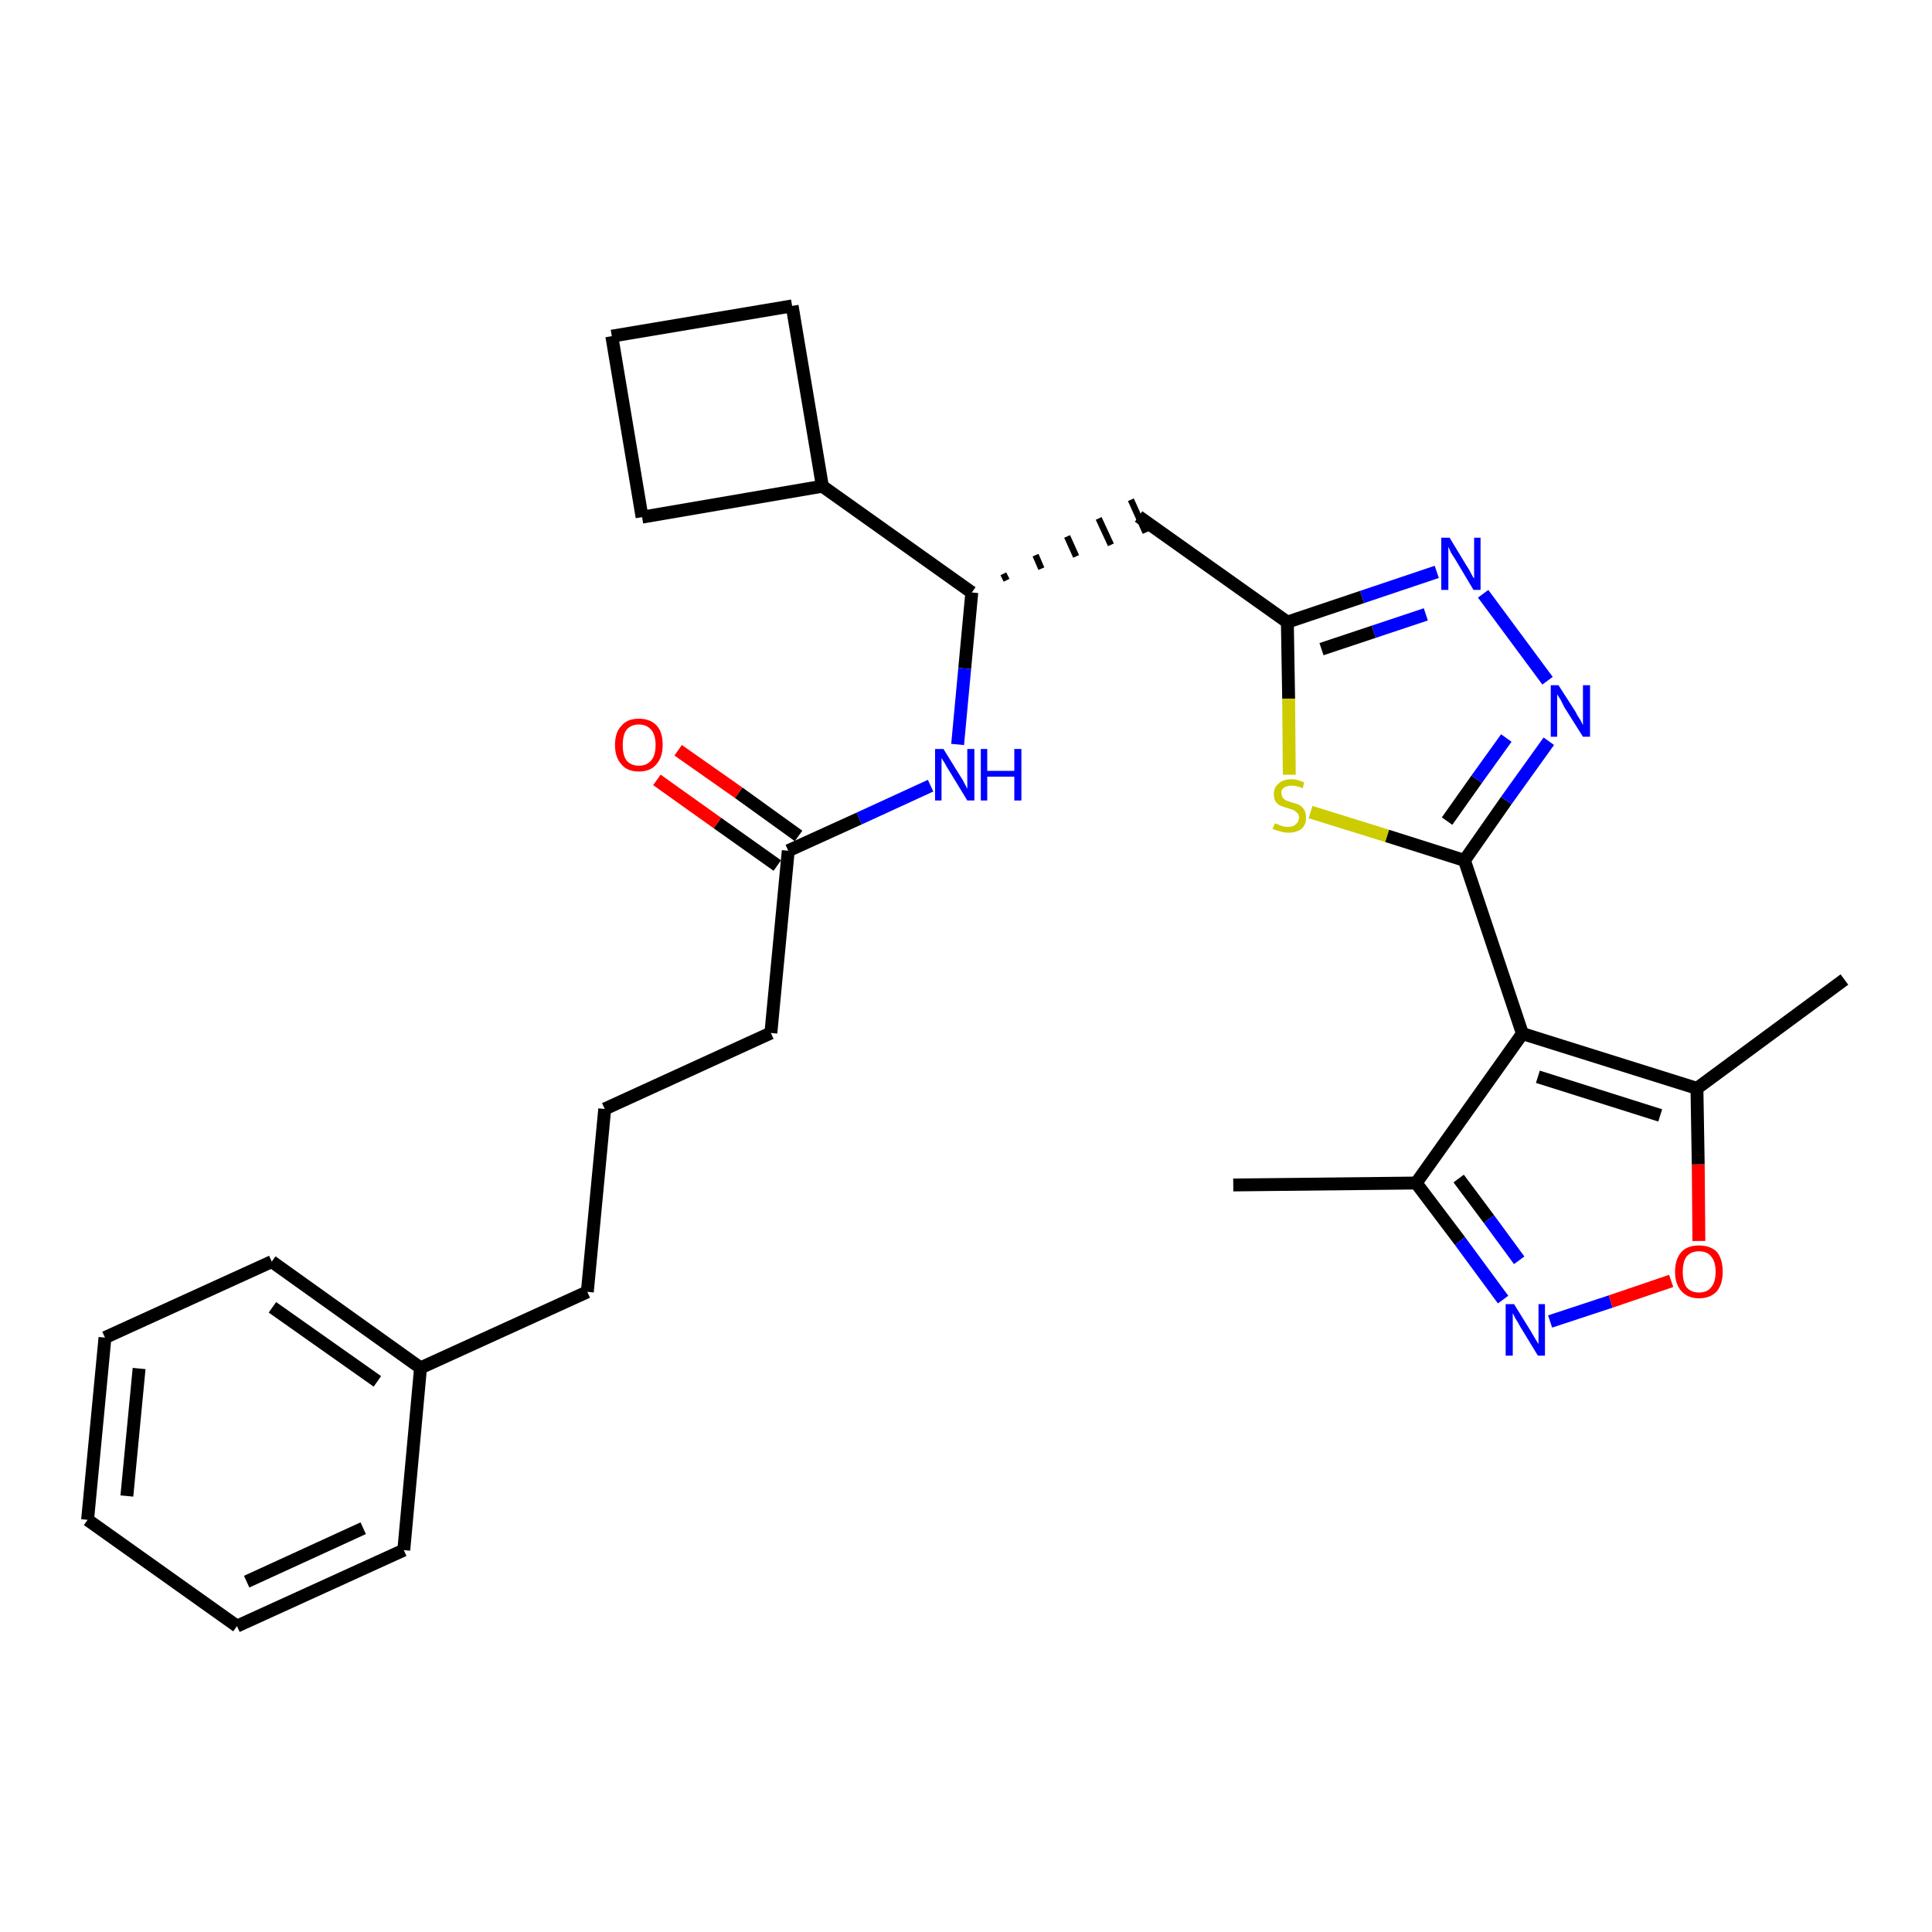 <?xml version='1.0' encoding='iso-8859-1'?>
<svg version='1.1' baseProfile='full'
              xmlns='http://www.w3.org/2000/svg'
                      xmlns:rdkit='http://www.rdkit.org/xml'
                      xmlns:xlink='http://www.w3.org/1999/xlink'
                  xml:space='preserve'
width='300px' height='300px' viewBox='0 0 300 300'>
<!-- END OF HEADER -->
<path class='bond-0 atom-0 atom-1' d='M 191.5,184.0 L 219.9,183.7' style='fill:none;fill-rule:evenodd;stroke:#000000;stroke-width:2.0px;stroke-linecap:butt;stroke-linejoin:miter;stroke-opacity:1' />
<path class='bond-1 atom-1 atom-2' d='M 219.9,183.7 L 226.7,192.7' style='fill:none;fill-rule:evenodd;stroke:#000000;stroke-width:2.0px;stroke-linecap:butt;stroke-linejoin:miter;stroke-opacity:1' />
<path class='bond-1 atom-1 atom-2' d='M 226.7,192.7 L 233.4,201.8' style='fill:none;fill-rule:evenodd;stroke:#0000FF;stroke-width:2.0px;stroke-linecap:butt;stroke-linejoin:miter;stroke-opacity:1' />
<path class='bond-1 atom-1 atom-2' d='M 226.5,183.0 L 231.2,189.3' style='fill:none;fill-rule:evenodd;stroke:#000000;stroke-width:2.0px;stroke-linecap:butt;stroke-linejoin:miter;stroke-opacity:1' />
<path class='bond-1 atom-1 atom-2' d='M 231.2,189.3 L 235.9,195.7' style='fill:none;fill-rule:evenodd;stroke:#0000FF;stroke-width:2.0px;stroke-linecap:butt;stroke-linejoin:miter;stroke-opacity:1' />
<path class='bond-29 atom-6 atom-1' d='M 236.4,160.5 L 219.9,183.7' style='fill:none;fill-rule:evenodd;stroke:#000000;stroke-width:2.0px;stroke-linecap:butt;stroke-linejoin:miter;stroke-opacity:1' />
<path class='bond-2 atom-2 atom-3' d='M 240.7,205.2 L 250.1,202.1' style='fill:none;fill-rule:evenodd;stroke:#0000FF;stroke-width:2.0px;stroke-linecap:butt;stroke-linejoin:miter;stroke-opacity:1' />
<path class='bond-2 atom-2 atom-3' d='M 250.1,202.1 L 259.5,198.9' style='fill:none;fill-rule:evenodd;stroke:#FF0000;stroke-width:2.0px;stroke-linecap:butt;stroke-linejoin:miter;stroke-opacity:1' />
<path class='bond-3 atom-3 atom-4' d='M 263.8,192.7 L 263.7,180.8' style='fill:none;fill-rule:evenodd;stroke:#FF0000;stroke-width:2.0px;stroke-linecap:butt;stroke-linejoin:miter;stroke-opacity:1' />
<path class='bond-3 atom-3 atom-4' d='M 263.7,180.8 L 263.5,169.0' style='fill:none;fill-rule:evenodd;stroke:#000000;stroke-width:2.0px;stroke-linecap:butt;stroke-linejoin:miter;stroke-opacity:1' />
<path class='bond-4 atom-4 atom-5' d='M 263.5,169.0 L 286.4,152.1' style='fill:none;fill-rule:evenodd;stroke:#000000;stroke-width:2.0px;stroke-linecap:butt;stroke-linejoin:miter;stroke-opacity:1' />
<path class='bond-5 atom-4 atom-6' d='M 263.5,169.0 L 236.4,160.5' style='fill:none;fill-rule:evenodd;stroke:#000000;stroke-width:2.0px;stroke-linecap:butt;stroke-linejoin:miter;stroke-opacity:1' />
<path class='bond-5 atom-4 atom-6' d='M 257.8,173.2 L 238.8,167.2' style='fill:none;fill-rule:evenodd;stroke:#000000;stroke-width:2.0px;stroke-linecap:butt;stroke-linejoin:miter;stroke-opacity:1' />
<path class='bond-6 atom-6 atom-7' d='M 236.4,160.5 L 227.4,133.6' style='fill:none;fill-rule:evenodd;stroke:#000000;stroke-width:2.0px;stroke-linecap:butt;stroke-linejoin:miter;stroke-opacity:1' />
<path class='bond-7 atom-7 atom-8' d='M 227.4,133.6 L 233.9,124.3' style='fill:none;fill-rule:evenodd;stroke:#000000;stroke-width:2.0px;stroke-linecap:butt;stroke-linejoin:miter;stroke-opacity:1' />
<path class='bond-7 atom-7 atom-8' d='M 233.9,124.3 L 240.5,115.1' style='fill:none;fill-rule:evenodd;stroke:#0000FF;stroke-width:2.0px;stroke-linecap:butt;stroke-linejoin:miter;stroke-opacity:1' />
<path class='bond-7 atom-7 atom-8' d='M 224.7,127.5 L 229.3,121.0' style='fill:none;fill-rule:evenodd;stroke:#000000;stroke-width:2.0px;stroke-linecap:butt;stroke-linejoin:miter;stroke-opacity:1' />
<path class='bond-7 atom-7 atom-8' d='M 229.3,121.0 L 233.9,114.6' style='fill:none;fill-rule:evenodd;stroke:#0000FF;stroke-width:2.0px;stroke-linecap:butt;stroke-linejoin:miter;stroke-opacity:1' />
<path class='bond-30 atom-29 atom-7' d='M 203.5,126.1 L 215.4,129.8' style='fill:none;fill-rule:evenodd;stroke:#CCCC00;stroke-width:2.0px;stroke-linecap:butt;stroke-linejoin:miter;stroke-opacity:1' />
<path class='bond-30 atom-29 atom-7' d='M 215.4,129.8 L 227.4,133.6' style='fill:none;fill-rule:evenodd;stroke:#000000;stroke-width:2.0px;stroke-linecap:butt;stroke-linejoin:miter;stroke-opacity:1' />
<path class='bond-8 atom-8 atom-9' d='M 240.3,105.7 L 230.3,92.2' style='fill:none;fill-rule:evenodd;stroke:#0000FF;stroke-width:2.0px;stroke-linecap:butt;stroke-linejoin:miter;stroke-opacity:1' />
<path class='bond-9 atom-9 atom-10' d='M 223.1,88.8 L 211.5,92.7' style='fill:none;fill-rule:evenodd;stroke:#0000FF;stroke-width:2.0px;stroke-linecap:butt;stroke-linejoin:miter;stroke-opacity:1' />
<path class='bond-9 atom-9 atom-10' d='M 211.5,92.7 L 199.9,96.6' style='fill:none;fill-rule:evenodd;stroke:#000000;stroke-width:2.0px;stroke-linecap:butt;stroke-linejoin:miter;stroke-opacity:1' />
<path class='bond-9 atom-9 atom-10' d='M 221.4,95.4 L 213.3,98.1' style='fill:none;fill-rule:evenodd;stroke:#0000FF;stroke-width:2.0px;stroke-linecap:butt;stroke-linejoin:miter;stroke-opacity:1' />
<path class='bond-9 atom-9 atom-10' d='M 213.3,98.1 L 205.2,100.8' style='fill:none;fill-rule:evenodd;stroke:#000000;stroke-width:2.0px;stroke-linecap:butt;stroke-linejoin:miter;stroke-opacity:1' />
<path class='bond-10 atom-10 atom-11' d='M 199.9,96.6 L 176.8,80.2' style='fill:none;fill-rule:evenodd;stroke:#000000;stroke-width:2.0px;stroke-linecap:butt;stroke-linejoin:miter;stroke-opacity:1' />
<path class='bond-28 atom-10 atom-29' d='M 199.9,96.6 L 200.1,108.5' style='fill:none;fill-rule:evenodd;stroke:#000000;stroke-width:2.0px;stroke-linecap:butt;stroke-linejoin:miter;stroke-opacity:1' />
<path class='bond-28 atom-10 atom-29' d='M 200.1,108.5 L 200.2,120.3' style='fill:none;fill-rule:evenodd;stroke:#CCCC00;stroke-width:2.0px;stroke-linecap:butt;stroke-linejoin:miter;stroke-opacity:1' />
<path class='bond-11 atom-12 atom-11' d='M 156.3,90.1 L 155.8,89.1' style='fill:none;fill-rule:evenodd;stroke:#000000;stroke-width:1.0px;stroke-linecap:butt;stroke-linejoin:miter;stroke-opacity:1' />
<path class='bond-11 atom-12 atom-11' d='M 161.7,88.3 L 160.8,86.2' style='fill:none;fill-rule:evenodd;stroke:#000000;stroke-width:1.0px;stroke-linecap:butt;stroke-linejoin:miter;stroke-opacity:1' />
<path class='bond-11 atom-12 atom-11' d='M 167.1,86.4 L 165.7,83.3' style='fill:none;fill-rule:evenodd;stroke:#000000;stroke-width:1.0px;stroke-linecap:butt;stroke-linejoin:miter;stroke-opacity:1' />
<path class='bond-11 atom-12 atom-11' d='M 172.5,84.6 L 170.6,80.5' style='fill:none;fill-rule:evenodd;stroke:#000000;stroke-width:1.0px;stroke-linecap:butt;stroke-linejoin:miter;stroke-opacity:1' />
<path class='bond-11 atom-12 atom-11' d='M 177.9,82.7 L 175.6,77.6' style='fill:none;fill-rule:evenodd;stroke:#000000;stroke-width:1.0px;stroke-linecap:butt;stroke-linejoin:miter;stroke-opacity:1' />
<path class='bond-12 atom-12 atom-13' d='M 150.9,92.0 L 149.8,103.8' style='fill:none;fill-rule:evenodd;stroke:#000000;stroke-width:2.0px;stroke-linecap:butt;stroke-linejoin:miter;stroke-opacity:1' />
<path class='bond-12 atom-12 atom-13' d='M 149.8,103.8 L 148.7,115.6' style='fill:none;fill-rule:evenodd;stroke:#0000FF;stroke-width:2.0px;stroke-linecap:butt;stroke-linejoin:miter;stroke-opacity:1' />
<path class='bond-24 atom-12 atom-25' d='M 150.9,92.0 L 127.7,75.5' style='fill:none;fill-rule:evenodd;stroke:#000000;stroke-width:2.0px;stroke-linecap:butt;stroke-linejoin:miter;stroke-opacity:1' />
<path class='bond-13 atom-13 atom-14' d='M 144.5,122.0 L 133.4,127.1' style='fill:none;fill-rule:evenodd;stroke:#0000FF;stroke-width:2.0px;stroke-linecap:butt;stroke-linejoin:miter;stroke-opacity:1' />
<path class='bond-13 atom-13 atom-14' d='M 133.4,127.1 L 122.4,132.1' style='fill:none;fill-rule:evenodd;stroke:#000000;stroke-width:2.0px;stroke-linecap:butt;stroke-linejoin:miter;stroke-opacity:1' />
<path class='bond-14 atom-14 atom-15' d='M 124.0,129.8 L 114.7,123.1' style='fill:none;fill-rule:evenodd;stroke:#000000;stroke-width:2.0px;stroke-linecap:butt;stroke-linejoin:miter;stroke-opacity:1' />
<path class='bond-14 atom-14 atom-15' d='M 114.7,123.1 L 105.3,116.5' style='fill:none;fill-rule:evenodd;stroke:#FF0000;stroke-width:2.0px;stroke-linecap:butt;stroke-linejoin:miter;stroke-opacity:1' />
<path class='bond-14 atom-14 atom-15' d='M 120.7,134.4 L 111.4,127.8' style='fill:none;fill-rule:evenodd;stroke:#000000;stroke-width:2.0px;stroke-linecap:butt;stroke-linejoin:miter;stroke-opacity:1' />
<path class='bond-14 atom-14 atom-15' d='M 111.4,127.8 L 102.0,121.1' style='fill:none;fill-rule:evenodd;stroke:#FF0000;stroke-width:2.0px;stroke-linecap:butt;stroke-linejoin:miter;stroke-opacity:1' />
<path class='bond-15 atom-14 atom-16' d='M 122.4,132.1 L 119.7,160.4' style='fill:none;fill-rule:evenodd;stroke:#000000;stroke-width:2.0px;stroke-linecap:butt;stroke-linejoin:miter;stroke-opacity:1' />
<path class='bond-16 atom-16 atom-17' d='M 119.7,160.4 L 93.9,172.2' style='fill:none;fill-rule:evenodd;stroke:#000000;stroke-width:2.0px;stroke-linecap:butt;stroke-linejoin:miter;stroke-opacity:1' />
<path class='bond-17 atom-17 atom-18' d='M 93.9,172.2 L 91.2,200.6' style='fill:none;fill-rule:evenodd;stroke:#000000;stroke-width:2.0px;stroke-linecap:butt;stroke-linejoin:miter;stroke-opacity:1' />
<path class='bond-18 atom-18 atom-19' d='M 91.2,200.6 L 65.3,212.4' style='fill:none;fill-rule:evenodd;stroke:#000000;stroke-width:2.0px;stroke-linecap:butt;stroke-linejoin:miter;stroke-opacity:1' />
<path class='bond-19 atom-19 atom-20' d='M 65.3,212.4 L 42.2,195.9' style='fill:none;fill-rule:evenodd;stroke:#000000;stroke-width:2.0px;stroke-linecap:butt;stroke-linejoin:miter;stroke-opacity:1' />
<path class='bond-19 atom-19 atom-20' d='M 58.6,214.5 L 42.3,203.0' style='fill:none;fill-rule:evenodd;stroke:#000000;stroke-width:2.0px;stroke-linecap:butt;stroke-linejoin:miter;stroke-opacity:1' />
<path class='bond-31 atom-24 atom-19' d='M 62.7,240.7 L 65.3,212.4' style='fill:none;fill-rule:evenodd;stroke:#000000;stroke-width:2.0px;stroke-linecap:butt;stroke-linejoin:miter;stroke-opacity:1' />
<path class='bond-20 atom-20 atom-21' d='M 42.2,195.9 L 16.3,207.7' style='fill:none;fill-rule:evenodd;stroke:#000000;stroke-width:2.0px;stroke-linecap:butt;stroke-linejoin:miter;stroke-opacity:1' />
<path class='bond-21 atom-21 atom-22' d='M 16.3,207.7 L 13.6,236.0' style='fill:none;fill-rule:evenodd;stroke:#000000;stroke-width:2.0px;stroke-linecap:butt;stroke-linejoin:miter;stroke-opacity:1' />
<path class='bond-21 atom-21 atom-22' d='M 21.6,212.5 L 19.7,232.3' style='fill:none;fill-rule:evenodd;stroke:#000000;stroke-width:2.0px;stroke-linecap:butt;stroke-linejoin:miter;stroke-opacity:1' />
<path class='bond-22 atom-22 atom-23' d='M 13.6,236.0 L 36.8,252.5' style='fill:none;fill-rule:evenodd;stroke:#000000;stroke-width:2.0px;stroke-linecap:butt;stroke-linejoin:miter;stroke-opacity:1' />
<path class='bond-23 atom-23 atom-24' d='M 36.8,252.5 L 62.7,240.7' style='fill:none;fill-rule:evenodd;stroke:#000000;stroke-width:2.0px;stroke-linecap:butt;stroke-linejoin:miter;stroke-opacity:1' />
<path class='bond-23 atom-23 atom-24' d='M 38.3,245.6 L 56.4,237.3' style='fill:none;fill-rule:evenodd;stroke:#000000;stroke-width:2.0px;stroke-linecap:butt;stroke-linejoin:miter;stroke-opacity:1' />
<path class='bond-25 atom-25 atom-26' d='M 127.7,75.5 L 123.0,47.5' style='fill:none;fill-rule:evenodd;stroke:#000000;stroke-width:2.0px;stroke-linecap:butt;stroke-linejoin:miter;stroke-opacity:1' />
<path class='bond-32 atom-28 atom-25' d='M 99.7,80.3 L 127.7,75.5' style='fill:none;fill-rule:evenodd;stroke:#000000;stroke-width:2.0px;stroke-linecap:butt;stroke-linejoin:miter;stroke-opacity:1' />
<path class='bond-26 atom-26 atom-27' d='M 123.0,47.5 L 95.0,52.2' style='fill:none;fill-rule:evenodd;stroke:#000000;stroke-width:2.0px;stroke-linecap:butt;stroke-linejoin:miter;stroke-opacity:1' />
<path class='bond-27 atom-27 atom-28' d='M 95.0,52.2 L 99.7,80.3' style='fill:none;fill-rule:evenodd;stroke:#000000;stroke-width:2.0px;stroke-linecap:butt;stroke-linejoin:miter;stroke-opacity:1' />
<path  class='atom-2' d='M 235.1 202.5
L 237.7 206.7
Q 238.0 207.2, 238.4 207.9
Q 238.9 208.7, 238.9 208.7
L 238.9 202.5
L 239.9 202.5
L 239.9 210.5
L 238.8 210.5
L 236.0 205.9
Q 235.7 205.3, 235.3 204.7
Q 235.0 204.1, 234.9 203.9
L 234.9 210.5
L 233.8 210.5
L 233.8 202.5
L 235.1 202.5
' fill='#0000FF'/>
<path  class='atom-3' d='M 260.1 197.5
Q 260.1 195.5, 261.1 194.4
Q 262.0 193.4, 263.8 193.4
Q 265.6 193.4, 266.6 194.4
Q 267.5 195.5, 267.5 197.5
Q 267.5 199.4, 266.6 200.5
Q 265.6 201.6, 263.8 201.6
Q 262.1 201.6, 261.1 200.5
Q 260.1 199.4, 260.1 197.5
M 263.8 200.7
Q 265.1 200.7, 265.7 199.9
Q 266.4 199.1, 266.4 197.5
Q 266.4 195.9, 265.7 195.1
Q 265.1 194.3, 263.8 194.3
Q 262.6 194.3, 261.9 195.1
Q 261.3 195.9, 261.3 197.5
Q 261.3 199.1, 261.9 199.9
Q 262.6 200.7, 263.8 200.7
' fill='#FF0000'/>
<path  class='atom-8' d='M 242.0 106.4
L 244.7 110.6
Q 244.9 111.1, 245.4 111.8
Q 245.8 112.6, 245.8 112.6
L 245.8 106.4
L 246.9 106.4
L 246.9 114.4
L 245.8 114.4
L 242.9 109.8
Q 242.6 109.2, 242.3 108.6
Q 241.9 108.0, 241.8 107.8
L 241.8 114.4
L 240.8 114.4
L 240.8 106.4
L 242.0 106.4
' fill='#0000FF'/>
<path  class='atom-9' d='M 225.1 83.5
L 227.7 87.8
Q 228.0 88.2, 228.4 89.0
Q 228.8 89.8, 228.9 89.8
L 228.9 83.5
L 229.9 83.5
L 229.9 91.6
L 228.8 91.6
L 226.0 86.9
Q 225.7 86.4, 225.3 85.8
Q 225.0 85.1, 224.9 84.9
L 224.9 91.6
L 223.8 91.6
L 223.8 83.5
L 225.1 83.5
' fill='#0000FF'/>
<path  class='atom-13' d='M 146.5 116.3
L 149.1 120.5
Q 149.4 120.9, 149.8 121.7
Q 150.2 122.5, 150.2 122.5
L 150.2 116.3
L 151.3 116.3
L 151.3 124.3
L 150.2 124.3
L 147.4 119.7
Q 147.0 119.1, 146.7 118.5
Q 146.3 117.9, 146.2 117.7
L 146.2 124.3
L 145.2 124.3
L 145.2 116.3
L 146.5 116.3
' fill='#0000FF'/>
<path  class='atom-13' d='M 152.3 116.3
L 153.3 116.3
L 153.3 119.7
L 157.5 119.7
L 157.5 116.3
L 158.6 116.3
L 158.6 124.3
L 157.5 124.3
L 157.5 120.6
L 153.3 120.6
L 153.3 124.3
L 152.3 124.3
L 152.3 116.3
' fill='#0000FF'/>
<path  class='atom-15' d='M 95.5 115.7
Q 95.5 113.7, 96.5 112.7
Q 97.4 111.6, 99.2 111.6
Q 101.0 111.6, 102.0 112.7
Q 102.9 113.7, 102.9 115.7
Q 102.9 117.6, 101.9 118.7
Q 101.0 119.8, 99.2 119.8
Q 97.4 119.8, 96.5 118.7
Q 95.5 117.6, 95.5 115.7
M 99.2 118.9
Q 100.4 118.9, 101.1 118.1
Q 101.8 117.3, 101.8 115.7
Q 101.8 114.1, 101.1 113.3
Q 100.4 112.5, 99.2 112.5
Q 98.0 112.5, 97.3 113.3
Q 96.7 114.1, 96.7 115.7
Q 96.7 117.3, 97.3 118.1
Q 98.0 118.9, 99.2 118.9
' fill='#FF0000'/>
<path  class='atom-29' d='M 198.0 127.8
Q 198.0 127.9, 198.4 128.0
Q 198.8 128.2, 199.2 128.3
Q 199.6 128.4, 200.0 128.4
Q 200.8 128.4, 201.2 128.0
Q 201.7 127.6, 201.7 127.0
Q 201.7 126.5, 201.5 126.3
Q 201.2 126.0, 200.9 125.8
Q 200.6 125.7, 200.0 125.5
Q 199.3 125.3, 198.8 125.1
Q 198.4 124.9, 198.1 124.5
Q 197.8 124.0, 197.8 123.3
Q 197.8 122.3, 198.5 121.7
Q 199.2 121.0, 200.6 121.0
Q 201.5 121.0, 202.5 121.5
L 202.3 122.4
Q 201.3 122.0, 200.6 122.0
Q 199.8 122.0, 199.4 122.3
Q 198.9 122.6, 199.0 123.2
Q 199.0 123.6, 199.2 123.9
Q 199.4 124.1, 199.7 124.3
Q 200.0 124.4, 200.6 124.6
Q 201.3 124.8, 201.8 125.0
Q 202.2 125.3, 202.5 125.7
Q 202.8 126.2, 202.8 127.0
Q 202.8 128.1, 202.1 128.7
Q 201.3 129.3, 200.1 129.3
Q 199.4 129.3, 198.8 129.1
Q 198.3 129.0, 197.6 128.7
L 198.0 127.8
' fill='#CCCC00'/>
</svg>
